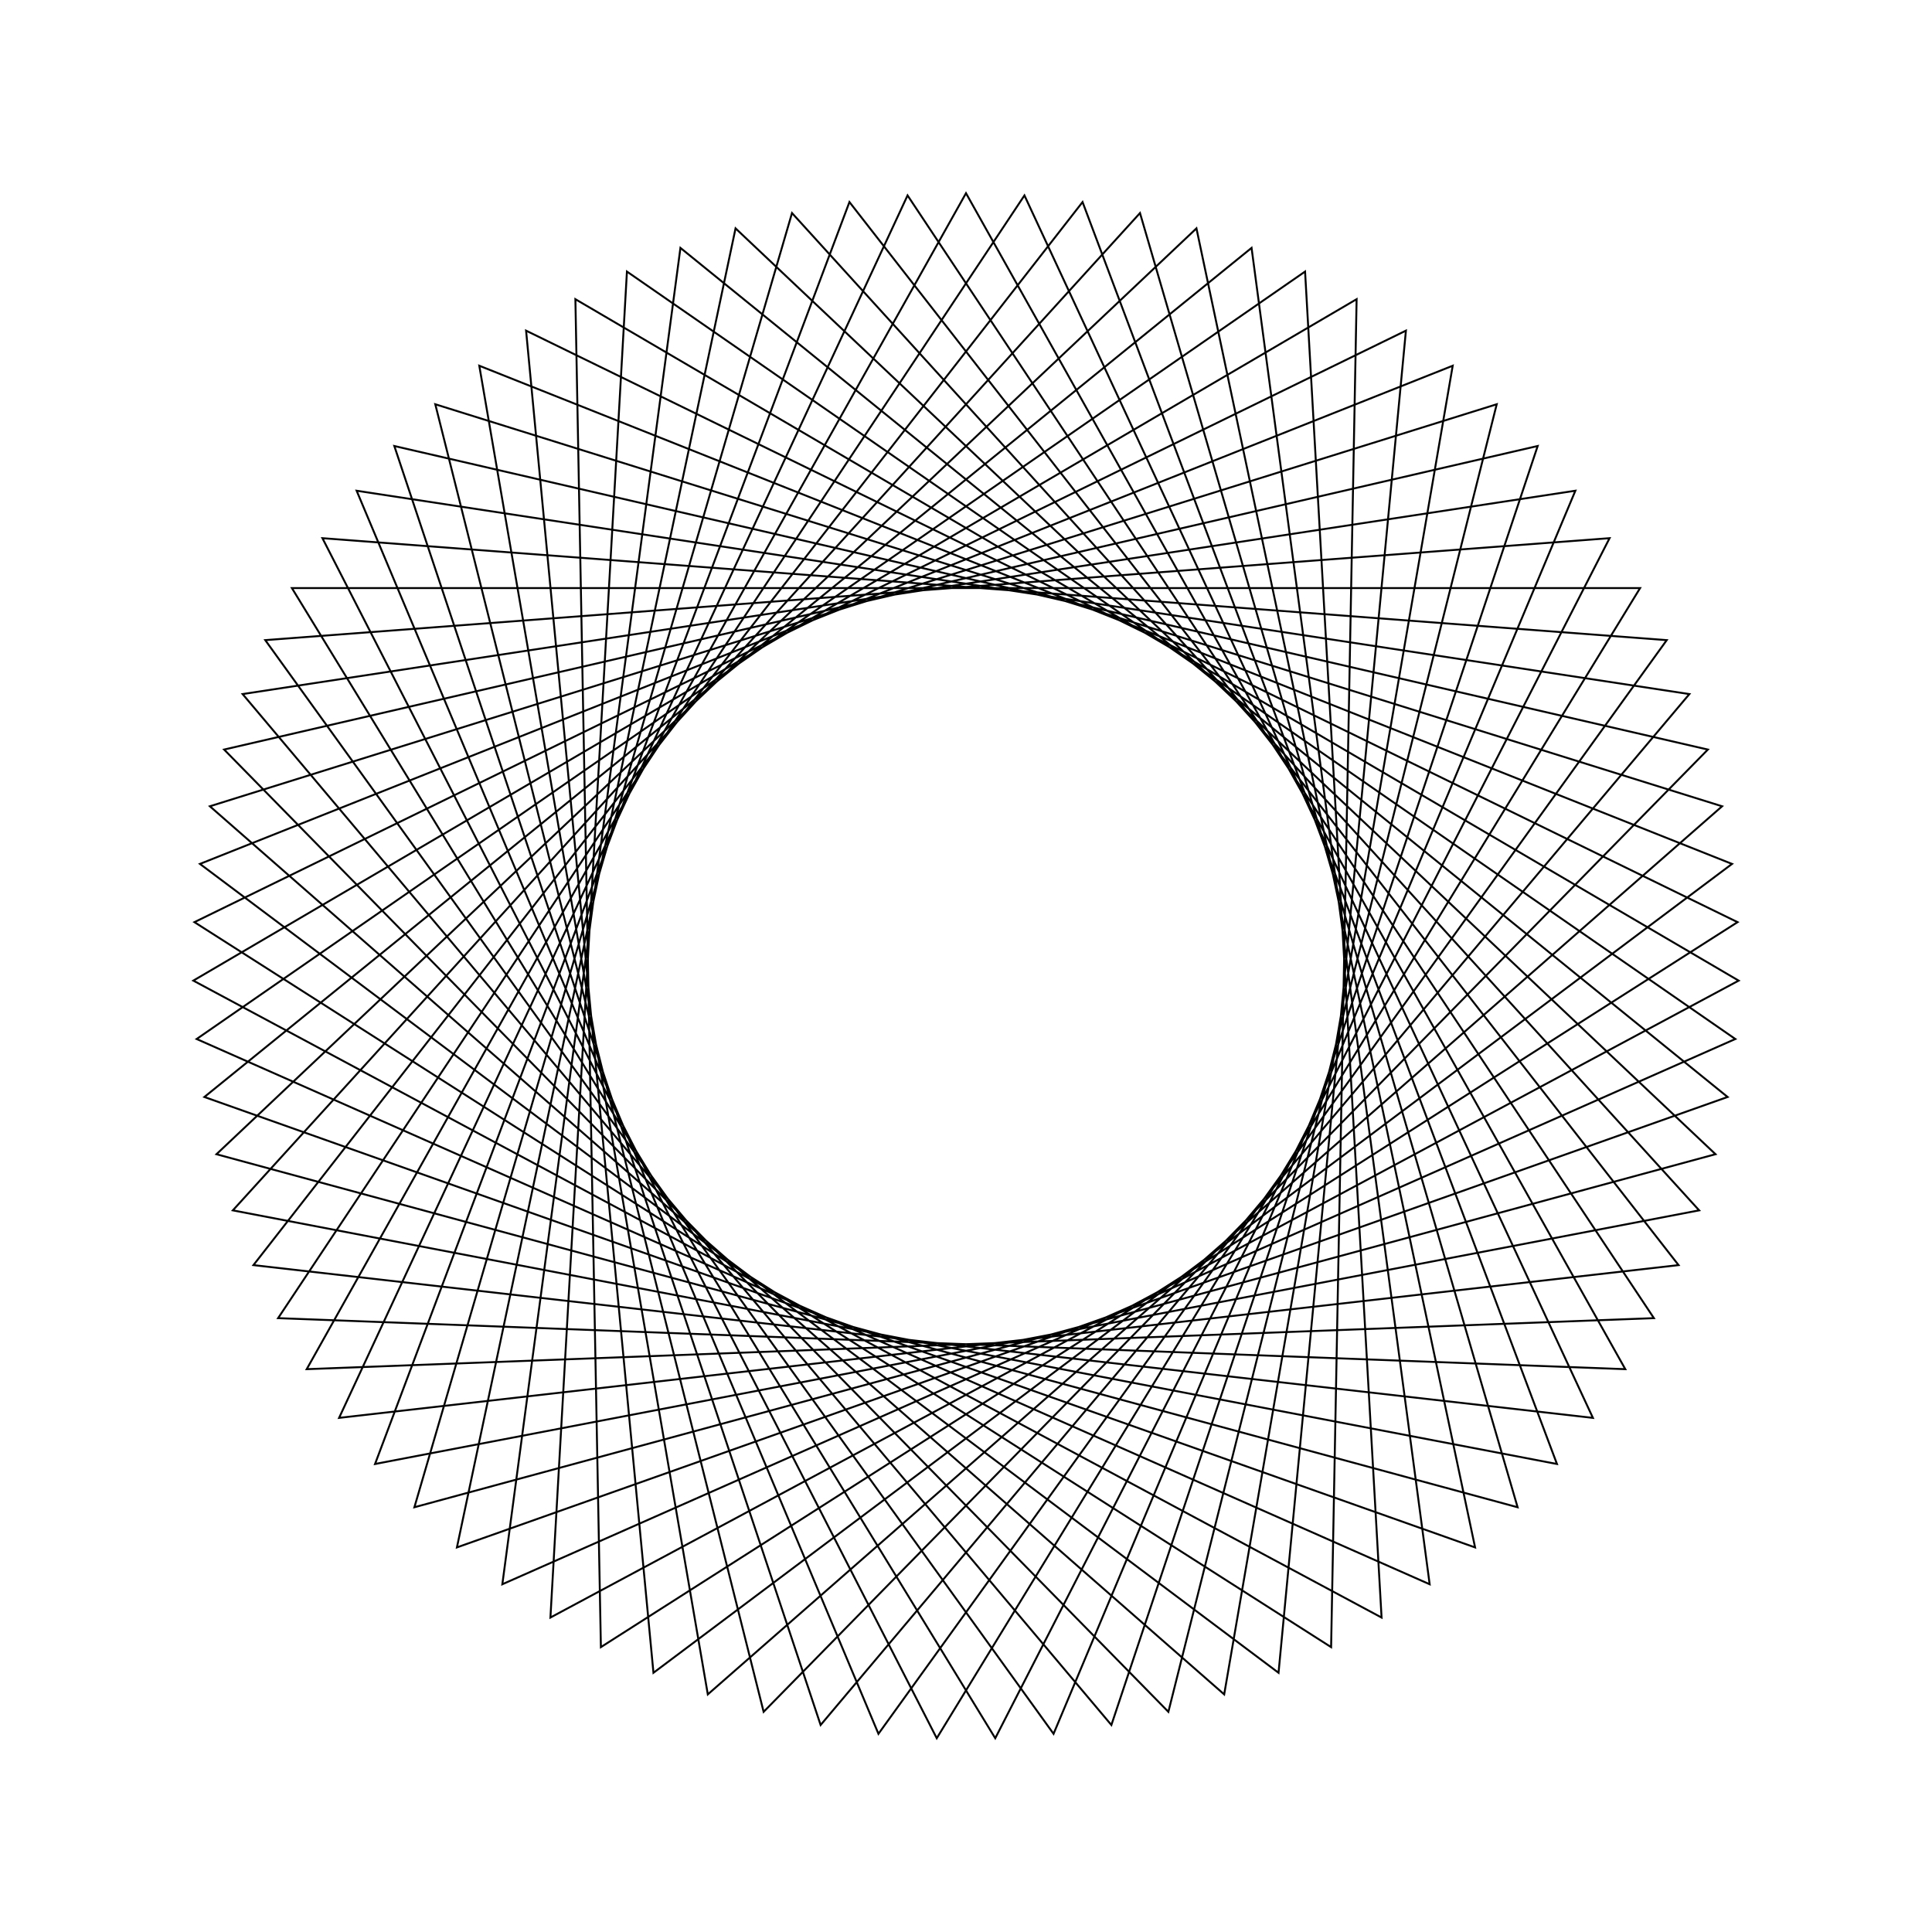 <?xml version="1.0" ?>
<svg height="100" width="100">
  <path d="M 50.0,90.0 L 84.125,29.132 L 14.394,31.773 L 53.025,89.885 L 82.449,26.611 L 13.118,34.518 L 56.033,89.542 L 80.588,24.224 L 12.052,37.352 L 59.006,88.973 L 78.551,21.985 L 11.205,40.258 L 61.928,88.18 L 76.35,19.906 L 10.579,43.22 L 64.781,87.169 L 73.999,17.999 L 10.179,46.221 L 67.55,85.944 L 71.51,16.276 L 10.007,49.243 L 70.218,84.514 L 68.898,14.745 L 10.064,52.27 L 72.77,82.886 L 66.177,13.417 L 10.35,55.284 L 75.192,81.07 L 63.364,12.299 L 10.864,58.267 L 77.47,79.076 L 60.475,11.396 L 11.601,61.203 L 79.59,76.915 L 57.525,10.714 L 12.558,64.075 L 81.541,74.6 L 54.532,10.258 L 13.73,66.867 L 83.311,72.144 L 51.514,10.029 L 15.109,69.561 L 84.891,69.561 L 48.486,10.029 L 16.689,72.144 L 86.27,66.867 L 45.468,10.258 L 18.459,74.6 L 87.442,64.075 L 42.475,10.714 L 20.41,76.915 L 88.399,61.203 L 39.525,11.396 L 22.53,79.076 L 89.136,58.267 L 36.636,12.299 L 24.808,81.07 L 89.65,55.284 L 33.823,13.417 L 27.23,82.886 L 89.936,52.27 L 31.102,14.745 L 29.782,84.514 L 89.993,49.243 L 28.49,16.276 L 32.45,85.944 L 89.821,46.221 L 26.001,17.999 L 35.219,87.169 L 89.421,43.22 L 23.65,19.906 L 38.072,88.18 L 88.795,40.258 L 21.449,21.985 L 40.994,88.973 L 87.948,37.352 L 19.412,24.224 L 43.967,89.542 L 86.882,34.518 L 17.551,26.611 L 46.975,89.885 L 85.606,31.773 L 15.875,29.132 L 50.0,90.0Z" fill="none" stroke="black" stroke-width="0.1" transform="matrix(1 0 0 -1 0 100)"/>
</svg>

